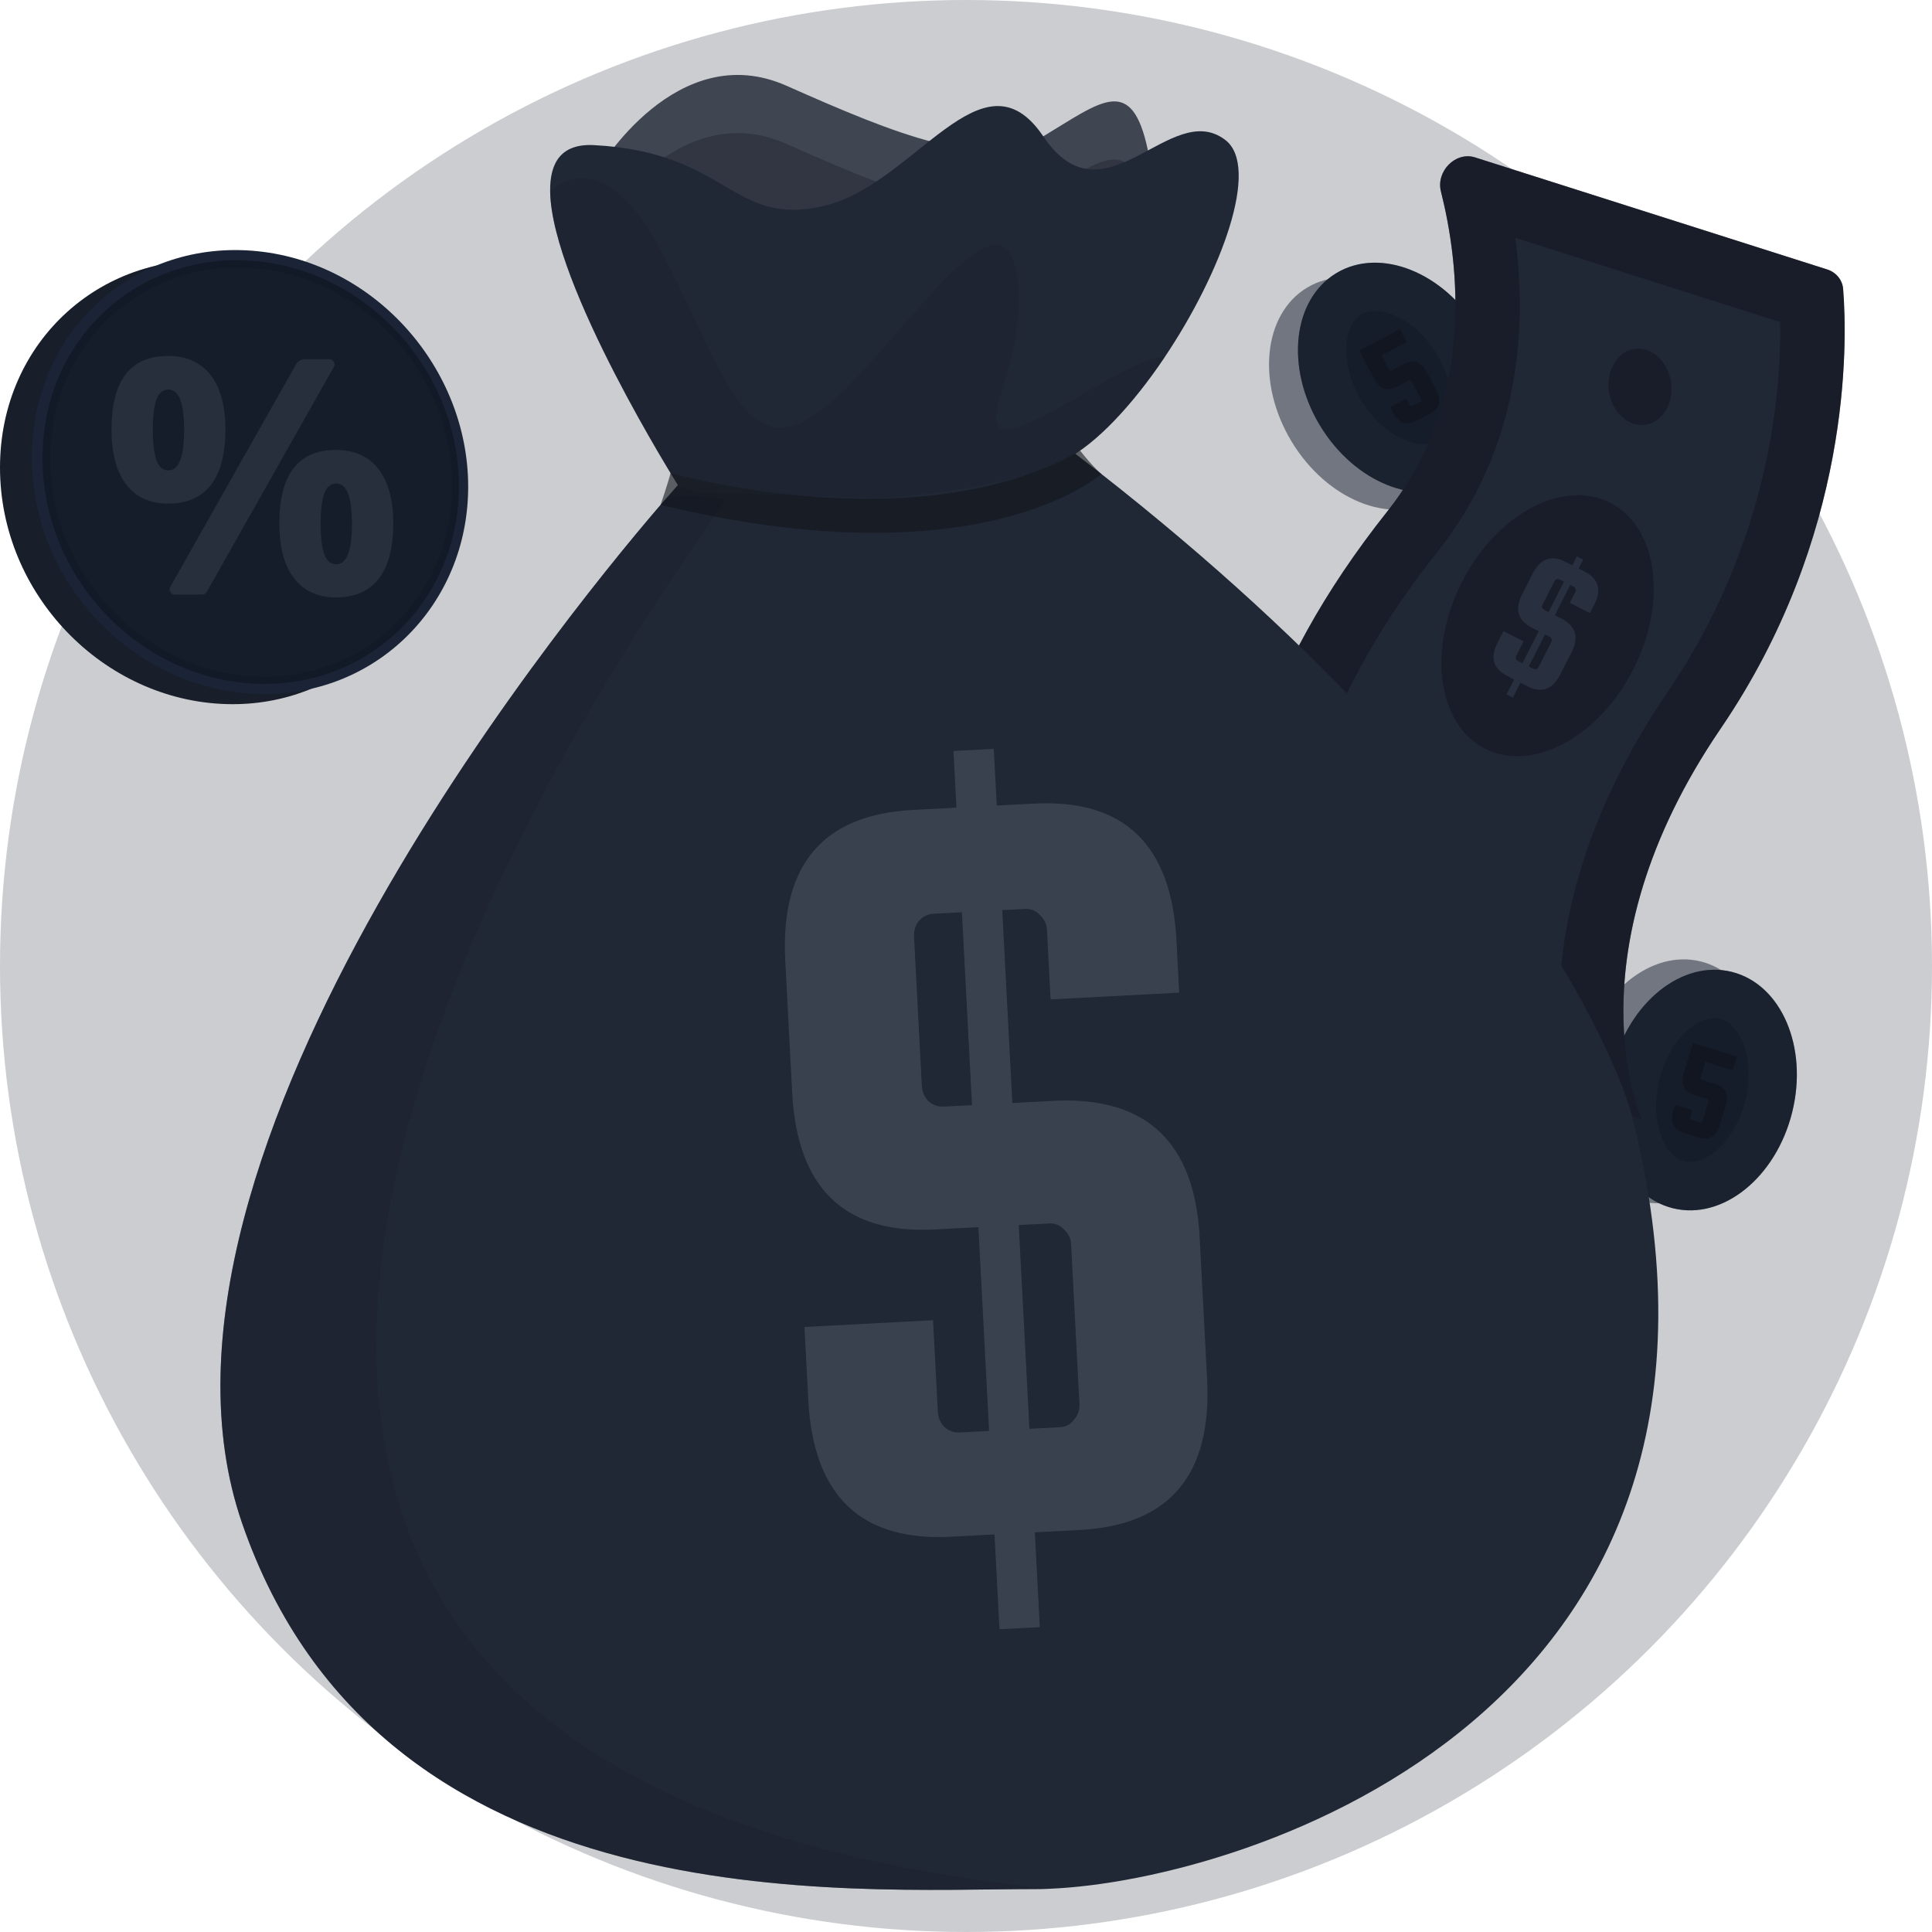 <svg width="240" height="240" viewBox="0 0 240 240" fill="none" xmlns="http://www.w3.org/2000/svg">
<g clip-path="url(#clip0_890_64846)">
<circle opacity="0.24" cx="120" cy="120" r="120" fill="#282F3E"/>
<g opacity="0.5" filter="url(#filter0_d_890_64846)">
<ellipse cx="170.278" cy="48.886" rx="11.499" ry="15.348" transform="rotate(-31 170.278 48.886)" fill="#19202F"/>
</g>
<ellipse cx="173.802" cy="46.892" rx="11.499" ry="15.13" transform="rotate(-31 173.802 46.892)" fill="#151C2A"/>
<path opacity="0.32" fill-rule="evenodd" clip-rule="evenodd" d="M180.318 51.223C180.536 49.222 180.054 46.62 178.516 44.06C176.977 41.499 174.906 39.852 173.037 39.106C171.173 38.361 169.869 38.603 169.1 39.066C168.33 39.528 167.504 40.565 167.287 42.561C167.068 44.561 167.55 47.164 169.088 49.724C170.627 52.284 172.698 53.932 174.567 54.678C176.432 55.422 177.735 55.181 178.505 54.718C179.274 54.256 180.1 53.218 180.318 51.223ZM181.595 59.861C187.039 56.59 187.963 48.132 183.659 40.969C179.355 33.807 171.453 30.652 166.009 33.922C160.566 37.193 159.642 45.652 163.945 52.814C168.249 59.977 176.151 63.132 181.595 59.861Z" fill="#282F3E"/>
<path opacity="0.72" d="M171.597 44.154L172.502 45.855C172.544 45.934 172.605 45.99 172.686 46.023C172.776 46.051 172.861 46.044 172.94 46.002L174.345 45.254C175.568 44.604 176.526 44.93 177.218 46.232L178.406 48.465C179.098 49.767 178.833 50.743 177.61 51.394L175.968 52.267C174.745 52.917 173.787 52.591 173.095 51.289L172.717 50.579L174.685 49.533L175.086 50.288C175.128 50.367 175.189 50.422 175.27 50.455C175.361 50.483 175.446 50.476 175.525 50.434L176.397 49.97C176.476 49.928 176.525 49.864 176.542 49.779C176.57 49.688 176.563 49.603 176.521 49.525L175.396 47.409C175.354 47.33 175.288 47.277 175.197 47.249C175.117 47.216 175.037 47.221 174.958 47.263L173.567 48.002C172.344 48.652 171.387 48.327 170.695 47.025L168.862 43.578L173.892 40.904L174.733 42.486L171.597 44.154Z" fill="#11141C"/>
<g opacity="0.5" filter="url(#filter1_d_890_64846)">
<ellipse cx="207.566" cy="134.328" rx="11.499" ry="15.348" transform="rotate(14 207.566 134.328)" fill="#19202F"/>
</g>
<ellipse cx="211.468" cy="135.41" rx="11.499" ry="15.13" transform="rotate(14 211.468 135.41)" fill="#151C2A"/>
<path opacity="0.32" fill-rule="evenodd" clip-rule="evenodd" d="M213.013 143.08C214.582 141.82 216.081 139.638 216.804 136.74C217.527 133.842 217.227 131.213 216.433 129.363C215.641 127.519 214.548 126.768 213.677 126.551C212.806 126.334 211.489 126.483 209.924 127.74C208.354 129 206.855 131.182 206.132 134.08C205.41 136.978 205.71 139.607 206.504 141.457C207.295 143.301 208.388 144.052 209.259 144.269C210.13 144.486 211.448 144.337 213.013 143.08ZM207.808 150.091C213.97 151.627 220.604 146.3 222.626 138.192C224.647 130.084 221.291 122.265 215.129 120.729C208.966 119.193 202.332 124.52 200.311 132.628C198.289 140.736 201.646 148.555 207.808 150.091Z" fill="#282F3E"/>
<path opacity="0.72" d="M211.845 131.915L211.282 133.757C211.256 133.843 211.259 133.926 211.293 134.006C211.338 134.09 211.403 134.145 211.488 134.171L213.01 134.636C214.335 135.041 214.782 135.949 214.35 137.359L213.611 139.778C213.18 141.188 212.302 141.691 210.977 141.286L209.199 140.742C207.874 140.337 207.428 139.43 207.859 138.02L208.094 137.25L210.225 137.902L209.975 138.719C209.949 138.805 209.953 138.888 209.987 138.968C210.031 139.052 210.096 139.107 210.182 139.133L211.127 139.422C211.212 139.448 211.292 139.437 211.365 139.389C211.448 139.345 211.503 139.28 211.529 139.194L212.23 136.903C212.256 136.818 212.247 136.733 212.202 136.649C212.168 136.569 212.109 136.516 212.023 136.49L210.517 136.029C209.193 135.624 208.746 134.717 209.177 133.307L210.318 129.574L215.766 131.239L215.242 132.953L211.845 131.915Z" fill="#11141C"/>
<g filter="url(#filter2_d_890_64846)">
<path fill-rule="evenodd" clip-rule="evenodd" d="M228.961 35.896C228.87 34.753 228.076 33.821 226.983 33.473L183.243 19.555C180.801 18.779 178.37 21.294 178.997 23.778C181.252 32.713 183.347 49.659 172.332 63.534C156.583 83.372 150.645 103.004 153.928 121.638C175.643 131.611 203.965 139.03 203.965 139.03C203.965 139.03 194.568 118.648 213.751 90.5C230.025 66.621 229.496 42.627 228.961 35.896Z" fill="#202735"/>
</g>
<path opacity="0.48" fill-rule="evenodd" clip-rule="evenodd" d="M194.822 136.443C200.397 138.095 203.965 139.03 203.965 139.03C203.965 139.03 202.481 135.81 201.896 130.164C201.01 121.602 202.192 107.461 213.751 90.5C230.025 66.621 229.496 42.627 228.961 35.896C228.87 34.753 228.076 33.821 226.983 33.473L183.243 19.555C180.801 18.779 178.37 21.294 178.997 23.778C181.252 32.713 183.347 49.659 172.332 63.534C156.583 83.372 150.645 103.004 153.928 121.638C167.936 128.071 184.692 133.441 194.822 136.443ZM193.707 127.754C192.379 127.348 190.973 126.912 189.505 126.447C181.048 123.769 170.694 120.196 161.259 116.141C159.929 101.467 165.115 85.491 178.597 68.508C189.062 55.327 189.641 40.149 188.235 29.539L221.144 40.01C221.279 48.68 219.824 67.384 207.14 85.994C196.641 101.4 193.722 115.089 193.665 125.275C193.66 126.129 193.675 126.955 193.707 127.754Z" fill="#11141C"/>
<ellipse opacity="0.48" rx="3.896" ry="4.761" transform="matrix(-0.99 0.139 0.139 0.99 203.726 48.05)" fill="#11141C"/>
<ellipse opacity="0.48" rx="3.896" ry="4.761" transform="matrix(-0.996 -0.087 -0.087 0.996 178.003 107.615)" fill="#11141C"/>
<ellipse opacity="0.48" rx="11.947" ry="17.141" transform="matrix(-0.891 -0.454 -0.454 0.891 192.248 77.726)" fill="#11141C"/>
<path d="M194.018 76.874C195.762 77.798 196.164 79.182 195.225 81.025L193.817 83.789C192.863 85.66 191.507 86.148 189.749 85.253L188.877 84.808L187.935 86.659L187.148 86.258L188.091 84.407L187.24 83.974C185.482 83.078 185.08 81.695 186.033 79.823L186.759 78.399L189.269 79.677L188.359 81.463C188.301 81.577 188.286 81.694 188.313 81.815C188.355 81.944 188.432 82.037 188.546 82.095L189.12 82.387L191.146 78.411L190.296 77.977C188.538 77.081 188.135 75.698 189.089 73.826L190.4 71.253C191.354 69.382 192.709 68.894 194.467 69.79L195.318 70.223L195.881 69.118L196.668 69.518L196.105 70.624L196.828 70.993C198.586 71.888 198.988 73.272 198.034 75.143L197.514 76.164L195.005 74.885L195.698 73.525C195.756 73.411 195.764 73.29 195.722 73.162C195.695 73.041 195.624 72.951 195.511 72.893L195.064 72.666L193.147 76.43L194.018 76.874ZM191.807 75.747L192.36 76.029L194.278 72.265L193.725 71.983C193.611 71.925 193.49 71.917 193.362 71.959C193.248 72.008 193.162 72.089 193.104 72.203L191.62 75.116C191.562 75.229 191.547 75.347 191.574 75.468C191.616 75.596 191.693 75.689 191.807 75.747ZM191.123 82.872L192.716 79.746C192.774 79.633 192.782 79.512 192.74 79.383C192.712 79.262 192.642 79.173 192.528 79.115L191.933 78.811L189.907 82.788L190.502 83.091C190.616 83.149 190.73 83.154 190.844 83.105C190.972 83.063 191.065 82.986 191.123 82.872Z" fill="#282F3E"/>
<g filter="url(#filter3_d_890_64846)">
<path d="M130.387 234.628C129.751 234.655 129.141 234.668 128.558 234.668C105.473 234.668 47.254 239.127 30.057 189.168C14.257 143.282 73.171 72.928 82.88 61.767C83.743 60.774 84.216 60.25 84.216 60.25C84.216 60.25 81.652 58.363 133.58 56.364C193.217 102.076 202.641 138.265 202.641 138.265C221.613 212.412 155.126 233.612 130.387 234.628Z" fill="#202735"/>
</g>
<path opacity="0.4" d="M130.387 234.628C129.751 234.654 129.141 234.668 128.558 234.668C105.473 234.668 47.254 239.127 30.057 189.167C14.257 143.282 73.171 72.928 82.88 61.767C85.36 61.383 87.739 61.501 90.006 62.205C90.874 62.476 -30.889 218.194 130.387 234.628Z" fill="#1C212B"/>
<path opacity="0.8" d="M74.343 21.048C74.343 21.048 84.028 4.588 97.701 10.652C111.373 16.716 122.391 21.264 129.602 16.933C136.813 12.601 140.594 9.168 142.598 18.682C144.603 28.196 117.256 51.588 117.256 51.588C117.256 51.588 75.483 51.588 74.343 21.048Z" fill="#1D2432"/>
<path opacity="0.3" d="M74.343 28.269C74.343 28.269 84.028 11.809 97.701 17.873C111.373 23.938 122.391 28.486 129.602 24.154C136.813 19.823 140.594 16.39 142.598 25.904C144.603 35.417 117.256 58.809 117.256 58.809C117.256 58.809 75.483 58.809 74.343 28.269Z" fill="#11141C"/>
<path d="M144.654 44.408C140.779 50.163 136.258 55.096 132.28 57.127C127.289 59.673 118.402 61.217 109.551 61.862C100.7 62.507 91.871 62.245 87.03 61.189H87.021C85.82 60.927 84.868 60.616 84.217 60.259C84.217 60.259 68.569 35.427 68.343 23.84C68.267 20.162 69.748 17.819 73.772 18.027C90.483 18.889 90.864 28.205 102.258 25.605C113.651 23.005 122.006 5.678 129.601 16.944C137.197 28.21 145.362 12.177 152.199 17.377C156.611 20.721 151.706 33.923 144.654 44.408Z" fill="#202735"/>
<path opacity="0.6" d="M83.3 58.759C83.3 58.759 114.06 67.569 134.169 55.971C135.902 58.158 136.803 58.862 136.803 58.862C136.803 58.862 122.027 72.346 82.061 62.716C82.061 62.718 83.032 59.863 83.3 58.759Z" fill="#11141C"/>
<path opacity="0.4" d="M144.653 44.408C140.779 50.163 136.258 55.096 132.28 57.127C127.289 59.673 118.402 61.217 109.551 61.862L87.03 61.189H87.021C85.82 60.927 84.868 60.616 84.217 60.259C84.217 60.259 68.569 35.427 68.343 23.84C68.534 23.638 74.679 17.141 82.058 31.067C89.554 45.207 92.264 57.534 101.142 51.598C110.02 45.662 123.722 22.342 126.133 33.323C128.544 44.305 119.658 54.87 126.133 53.124C131.182 51.75 140.909 44.214 144.653 44.408Z" fill="#1C212B"/>
<g opacity="0.9">
<path d="M131.306 136.73C142.505 136.324 148.412 141.986 149.027 153.717L149.949 171.314C150.573 183.225 145.291 189.474 134.101 190.061L128.551 190.352L129.169 202.128L124.16 202.39L123.543 190.614L118.129 190.898C106.939 191.484 101.032 185.822 100.408 173.91L99.933 164.841L115.905 164.004L116.501 175.374C116.539 176.096 116.797 176.716 117.277 177.234C117.847 177.747 118.493 177.984 119.215 177.947L122.869 177.755L121.543 152.443L116.128 152.727C104.939 153.313 99.032 147.651 98.408 135.739L97.549 119.361C96.925 107.449 102.208 101.2 113.397 100.614L118.812 100.33L118.443 93.291L123.451 93.029L123.82 100.068L128.422 99.826C139.612 99.24 145.519 104.903 146.143 116.814L146.483 123.311L130.511 124.148L130.057 115.485C130.019 114.764 129.715 114.146 129.146 113.633C128.666 113.115 128.065 112.875 127.343 112.913L124.501 113.062L125.756 137.02L131.306 136.73ZM117.229 137.467L120.748 137.283L119.493 113.325L115.973 113.509C115.251 113.547 114.634 113.851 114.121 114.42C113.698 114.986 113.506 115.629 113.543 116.351L114.515 134.895C114.553 135.617 114.812 136.237 115.291 136.755C115.861 137.268 116.507 137.505 117.229 137.467ZM134.098 174.452L133.055 154.554C133.017 153.832 132.713 153.215 132.143 152.702C131.664 152.184 131.063 151.944 130.341 151.982L126.551 152.181L127.878 177.493L131.668 177.294C132.389 177.256 132.962 176.955 133.385 176.39C133.898 175.82 134.135 175.174 134.098 174.452Z" fill="#3D4451"/>
</g>
<path d="M54.198 61.728C54.198 76.383 42.733 87.912 28.078 87.463C12.826 86.995 0 73.829 0 58.077C0 42.325 12.826 30.887 28.078 32.475C42.733 33.999 54.198 47.073 54.198 61.728Z" fill="#181E2A"/>
<path d="M58.158 60.465C58.158 75.12 46.693 86.649 32.038 86.199C16.787 85.731 3.96 72.566 3.96 56.813C3.96 41.06 16.787 29.623 32.038 31.211C46.693 32.736 58.158 45.81 58.158 60.465Z" fill="#1B2436"/>
<path d="M57.008 60.387C57.008 74.397 46.038 85.4 32.038 84.946C17.495 84.476 5.284 71.912 5.284 56.901C5.284 41.889 17.495 30.972 32.038 32.462C46.038 33.897 57.008 46.378 57.008 60.387Z" fill="#121927"/>
<path d="M56.186 60.332C56.186 73.879 45.571 84.506 32.04 84.052C18.003 83.581 6.231 71.451 6.231 56.966C6.231 42.481 18 31.937 32.038 33.358C45.569 34.727 56.186 46.782 56.186 60.332Z" fill="#151C2A"/>
<g opacity="0.48">
<path d="M26.192 60.254C27.399 58.715 28.003 56.413 28.004 53.349C28.004 50.417 27.39 48.162 26.161 46.583C24.933 45.004 23.172 44.214 20.878 44.215C16.195 44.215 13.853 47.259 13.853 53.349C13.853 56.333 14.464 58.615 15.686 60.194C16.907 61.773 18.638 62.562 20.878 62.562C23.212 62.562 24.983 61.793 26.192 60.254ZM20.918 58.425C20.239 58.425 19.747 58.009 19.442 57.176C19.137 56.343 18.984 55.081 18.984 53.388C18.984 51.697 19.137 50.441 19.442 49.621C19.748 48.801 20.24 48.391 20.918 48.392C22.221 48.392 22.873 50.057 22.873 53.388C22.873 56.746 22.221 58.425 20.918 58.425Z" fill="#3A414F"/>
<path d="M47.01 58.255C45.781 56.676 44.02 55.887 41.727 55.887C37.044 55.887 34.702 58.931 34.702 65.021C34.702 67.992 35.313 70.267 36.535 71.846C37.756 73.425 39.487 74.215 41.727 74.215C44.061 74.215 45.833 73.445 47.041 71.906C48.249 70.367 48.853 68.072 48.853 65.021C48.853 62.09 48.239 59.834 47.01 58.255ZM41.767 70.097C41.088 70.097 40.596 69.681 40.291 68.848C39.986 68.015 39.833 66.753 39.833 65.061C39.833 63.368 39.986 62.112 40.291 61.293C40.596 60.474 41.088 60.065 41.767 60.064C43.07 60.064 43.721 61.73 43.72 65.061C43.721 68.418 43.07 70.097 41.767 70.097Z" fill="#3A414F"/>
<path d="M41.47 44.939C41.413 44.842 41.332 44.762 41.234 44.706C41.136 44.649 41.025 44.619 40.912 44.617H37.893C37.659 44.619 37.431 44.681 37.23 44.799C37.03 44.916 36.865 45.084 36.753 45.285L21.146 72.906C21.092 73.004 21.064 73.114 21.065 73.225C21.066 73.337 21.097 73.446 21.154 73.542C21.211 73.639 21.292 73.719 21.39 73.775C21.488 73.832 21.599 73.862 21.713 73.864H25.117C25.233 73.863 25.347 73.832 25.447 73.773C25.546 73.715 25.628 73.632 25.684 73.532L41.478 45.576C41.533 45.478 41.561 45.368 41.559 45.256C41.558 45.145 41.527 45.035 41.47 44.939Z" fill="#3A414F"/>
</g>
</g>
<defs>
<filter id="filter0_d_890_64846" x="145.642" y="22.454" width="49.271" height="52.863" filterUnits="userSpaceOnUse" color-interpolation-filters="sRGB">
<feFlood flood-opacity="0" result="BackgroundImageFix"/>
<feColorMatrix in="SourceAlpha" type="matrix" values="0 0 0 0 0 0 0 0 0 0 0 0 0 0 0 0 0 0 127 0" result="hardAlpha"/>
<feOffset/>
<feGaussianBlur stdDeviation="6"/>
<feColorMatrix type="matrix" values="0 0 0 0 0 0 0 0 0 0 0 0 0 0 0 0 0 0 0.16 0"/>
<feBlend mode="normal" in2="BackgroundImageFix" result="effect1_dropShadow_890_64846"/>
<feBlend mode="normal" in="SourceGraphic" in2="effect1_dropShadow_890_64846" result="shape"/>
</filter>
<filter id="filter1_d_890_64846" x="183.804" y="107.175" width="47.525" height="54.306" filterUnits="userSpaceOnUse" color-interpolation-filters="sRGB">
<feFlood flood-opacity="0" result="BackgroundImageFix"/>
<feColorMatrix in="SourceAlpha" type="matrix" values="0 0 0 0 0 0 0 0 0 0 0 0 0 0 0 0 0 0 127 0" result="hardAlpha"/>
<feOffset/>
<feGaussianBlur stdDeviation="6"/>
<feColorMatrix type="matrix" values="0 0 0 0 0 0 0 0 0 0 0 0 0 0 0 0 0 0 0.16 0"/>
<feBlend mode="normal" in2="BackgroundImageFix" result="effect1_dropShadow_890_64846"/>
<feBlend mode="normal" in="SourceGraphic" in2="effect1_dropShadow_890_64846" result="shape"/>
</filter>
<filter id="filter2_d_890_64846" x="141.055" y="7.412" width="100.096" height="143.618" filterUnits="userSpaceOnUse" color-interpolation-filters="sRGB">
<feFlood flood-opacity="0" result="BackgroundImageFix"/>
<feColorMatrix in="SourceAlpha" type="matrix" values="0 0 0 0 0 0 0 0 0 0 0 0 0 0 0 0 0 0 127 0" result="hardAlpha"/>
<feOffset/>
<feGaussianBlur stdDeviation="6"/>
<feColorMatrix type="matrix" values="0 0 0 0 0 0 0 0 0 0 0 0 0 0 0 0 0 0 0.16 0"/>
<feBlend mode="normal" in2="BackgroundImageFix" result="effect1_dropShadow_890_64846"/>
<feBlend mode="normal" in="SourceGraphic" in2="effect1_dropShadow_890_64846" result="shape"/>
</filter>
<filter id="filter3_d_890_64846" x="11.381" y="40.364" width="210.619" height="210.406" filterUnits="userSpaceOnUse" color-interpolation-filters="sRGB">
<feFlood flood-opacity="0" result="BackgroundImageFix"/>
<feColorMatrix in="SourceAlpha" type="matrix" values="0 0 0 0 0 0 0 0 0 0 0 0 0 0 0 0 0 0 127 0" result="hardAlpha"/>
<feOffset/>
<feGaussianBlur stdDeviation="8"/>
<feColorMatrix type="matrix" values="0 0 0 0 0 0 0 0 0 0 0 0 0 0 0 0 0 0 0.24 0"/>
<feBlend mode="normal" in2="BackgroundImageFix" result="effect1_dropShadow_890_64846"/>
<feBlend mode="normal" in="SourceGraphic" in2="effect1_dropShadow_890_64846" result="shape"/>
</filter>
<clipPath id="clip0_890_64846">
<rect width="240" height="240" fill="white"/>
</clipPath>
</defs>
</svg>

